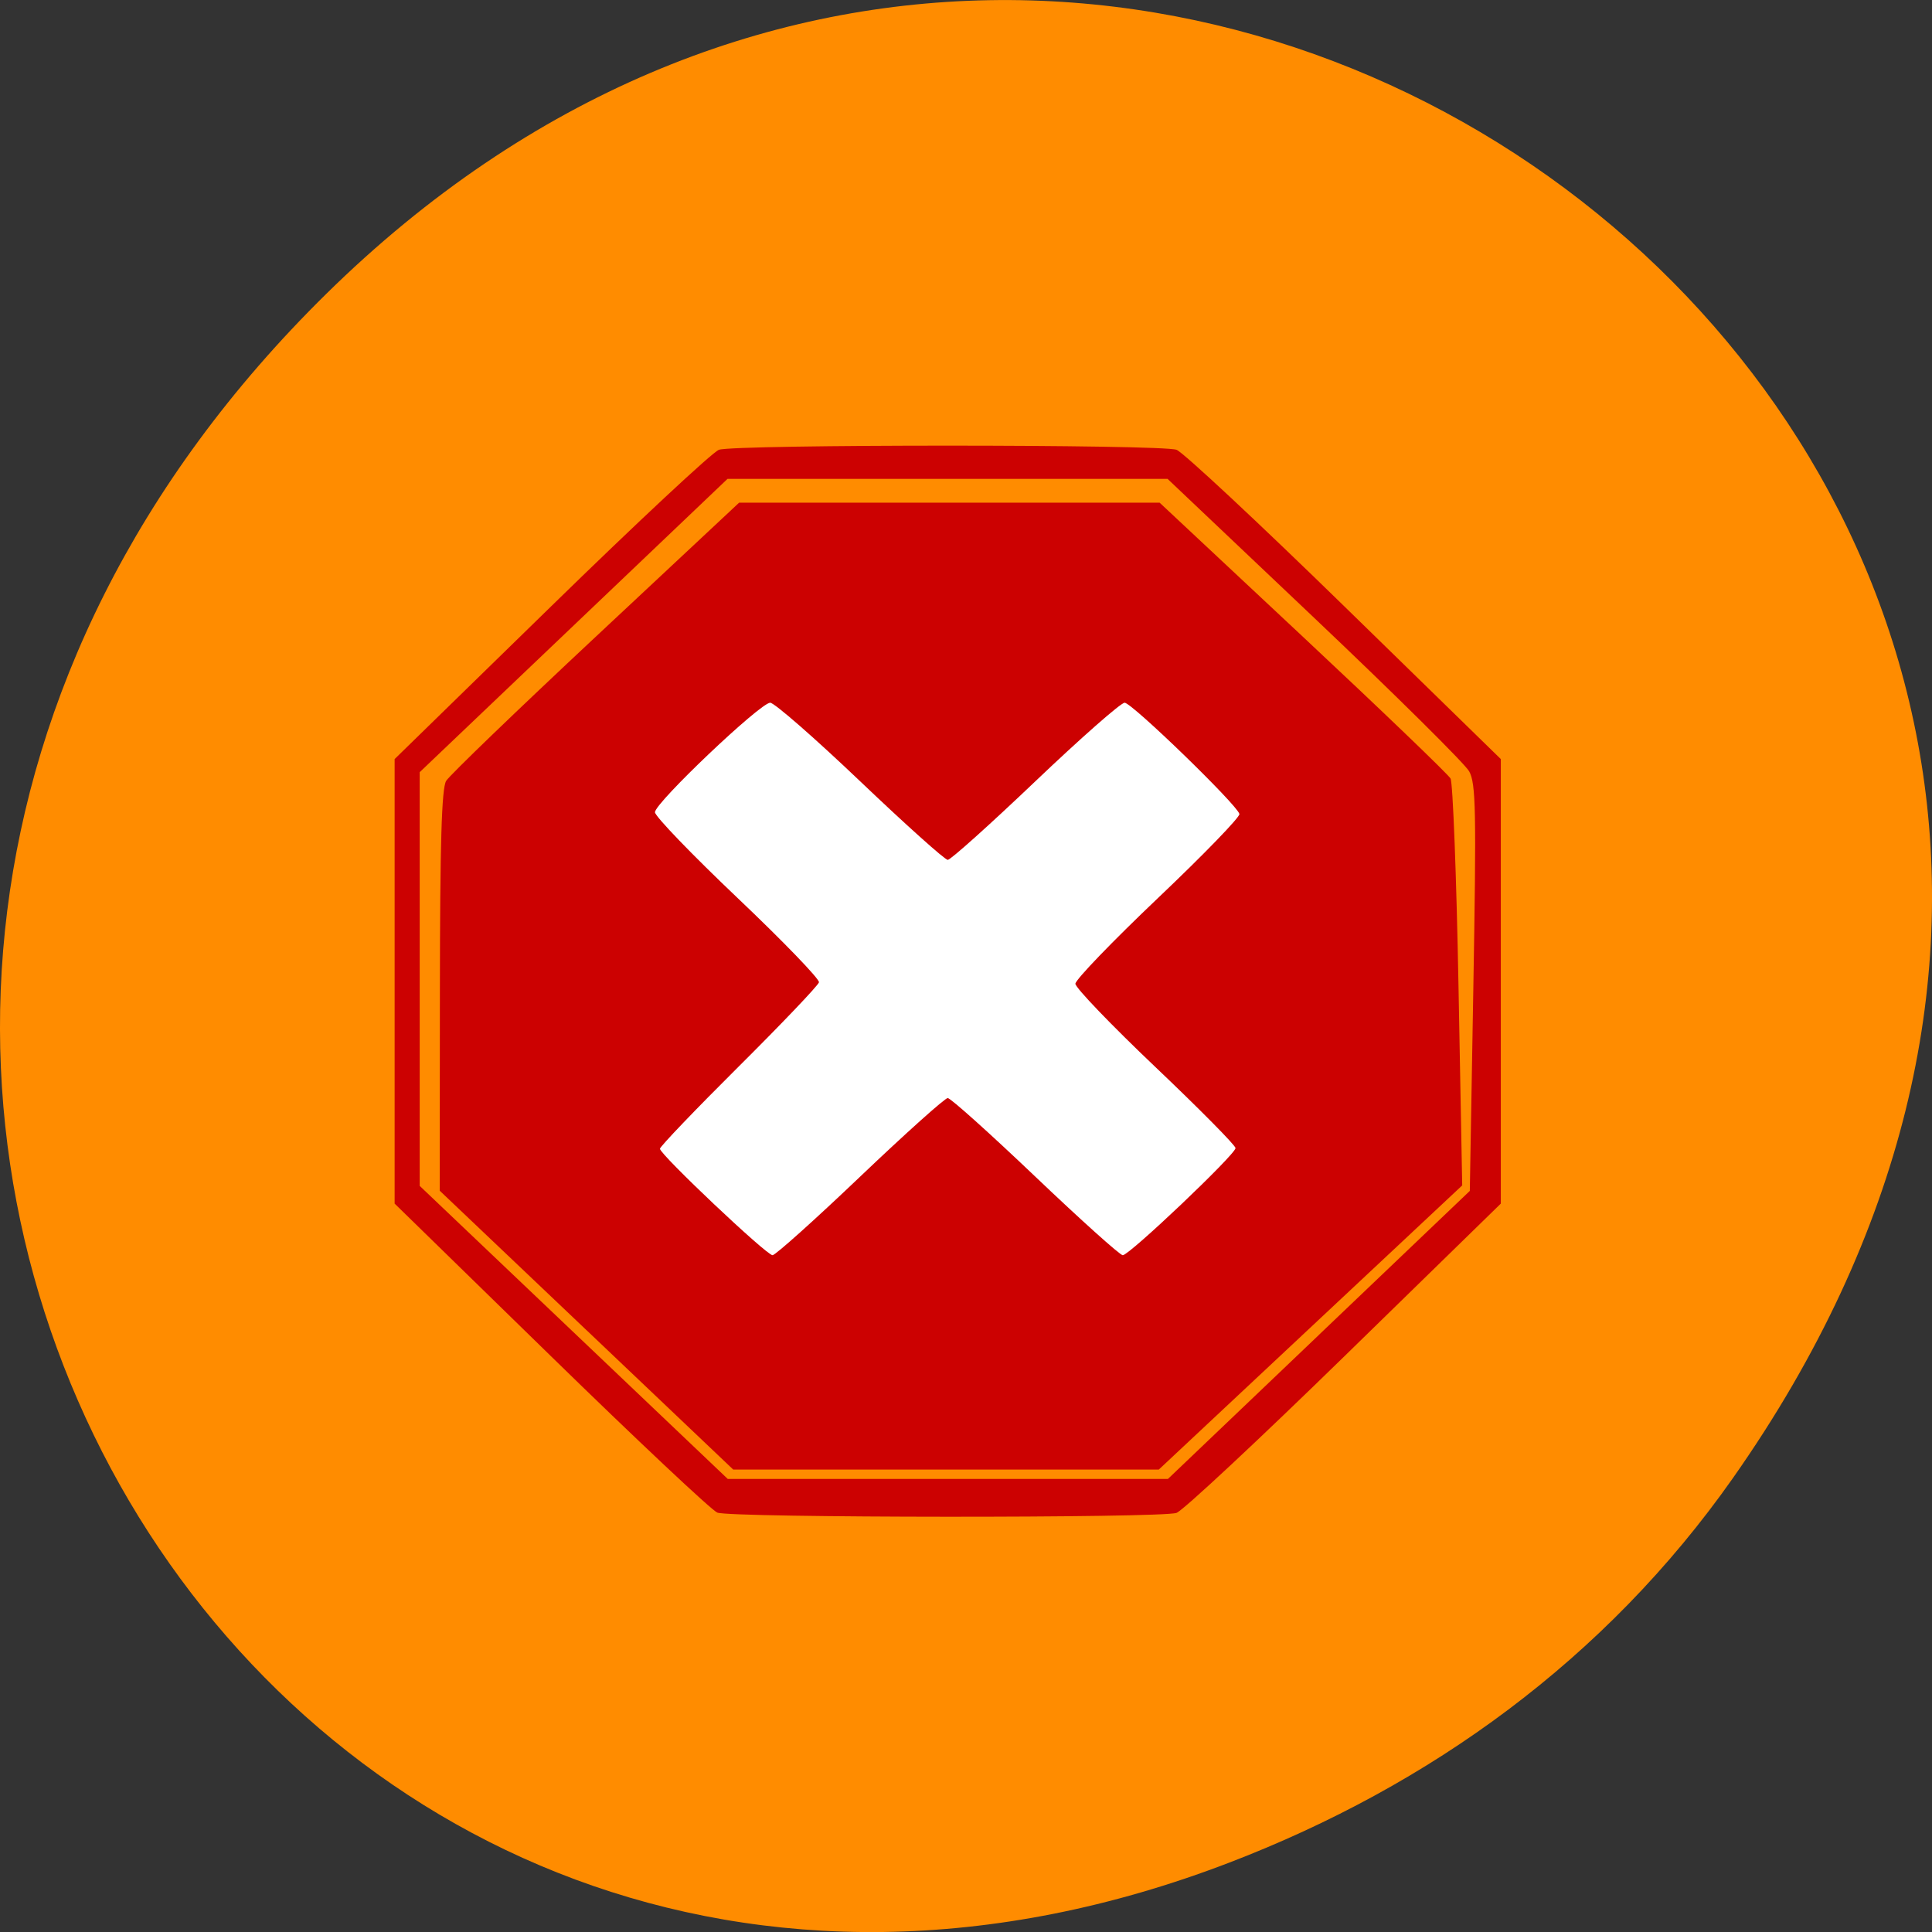 <svg xmlns="http://www.w3.org/2000/svg" viewBox="0 0 256 256"><rect x="0" y="0" width="256" height="256" fill="#333333" stroke="none"/><defs><clipPath><path transform="matrix(15.333 0 0 11.5 415 -125.5)" d="m -24 13 c 0 1.105 -0.672 2 -1.5 2 -0.828 0 -1.5 -0.895 -1.5 -2 0 -1.105 0.672 -2 1.5 -2 0.828 0 1.5 0.895 1.5 2 z"/></clipPath></defs><path d="m 229.63 992.2 c 92.05 -130.93 -77.948 -263.6 -186.39 -156.91 -102.17 100.51 -7.449 256.68 119.69 207.86 c 26.526 -10.185 49.802 -26.914 66.7 -50.948 z" fill="#ff8c00" color="#000" transform="translate(0 -796.36)"/><path d="m 165.93 128.25 a 40.07 41.955 0 1 1 -80.14 0 40.07 41.955 0 1 1 80.14 0 z" transform="matrix(1.376 0 0 1.303 -47.38 -36.55)" fill="#fff"/><path d="m 87.29 212.56 c -0.913 -0.353 -13.195 -11.914 -27.29 -25.69 l -25.632 -25.05 v -36.496 v -36.496 l 25.625 -25.04 c 14.09 -13.773 26.492 -25.356 27.551 -25.74 c 2.513 -0.91 72.54 -0.91 75.05 0 1.059 0.384 13.457 11.967 27.551 25.74 l 25.625 25.04 v 36.496 v 36.496 l -25.625 25.04 c -14.09 13.773 -26.492 25.356 -27.551 25.74 -2.41 0.873 -73.04 0.832 -75.3 -0.043 z m 98.63 -29.17 l 24.767 -23.656 l 0.578 -33.31 c 0.506 -29.16 0.421 -33.589 -0.684 -35.581 -0.694 -1.252 -12.11 -12.569 -25.362 -25.15 l -24.1 -22.874 h -36.08 h -36.08 l -25.24 24.08 l -25.24 24.08 v 33.966 v 33.966 l 25.26 24.06 l 25.26 24.06 h 36.09 h 36.09 l 24.767 -23.656 z m -120.1 -0.799 l -24.06 -22.891 l 0.029 -32.828 c 0.022 -24.288 0.288 -33.25 1.026 -34.463 0.548 -0.9 11.582 -11.545 24.519 -23.656 l 23.522 -22.02 h 34.483 h 34.483 l 23.502 22.02 c 12.926 12.11 23.816 22.581 24.2 23.265 0.384 0.684 0.972 15.996 1.307 34.03 l 0.609 32.782 l -24.876 23.327 l -24.876 23.327 h -34.9 h -34.9 l -24.06 -22.891 z m 44.885 -25.2 c 7.439 -7.097 13.903 -12.903 14.364 -12.903 0.462 0 6.926 5.806 14.364 12.903 7.439 7.097 13.892 12.903 14.342 12.903 1.085 0 18.491 -16.559 18.491 -17.591 0 -0.442 -5.91 -6.427 -13.13 -13.298 -7.223 -6.872 -13.13 -13.03 -13.13 -13.685 0 -0.655 6.102 -6.993 13.56 -14.09 7.458 -7.092 13.46 -13.295 13.338 -13.786 -0.377 -1.515 -17.64 -18.268 -18.824 -18.268 -0.614 0 -7.202 5.806 -14.641 12.903 -7.439 7.097 -13.903 12.903 -14.364 12.903 -0.462 0 -6.926 -5.806 -14.364 -12.903 -7.439 -7.097 -14.08 -12.903 -14.752 -12.903 -1.62 0 -18.902 16.441 -18.902 17.982 0 0.657 6.102 6.998 13.56 14.09 7.458 7.092 13.46 13.317 13.338 13.833 -0.122 0.516 -6.04 6.733 -13.15 13.815 -7.11 7.082 -12.928 13.164 -12.928 13.516 0 0.939 17.471 17.478 18.464 17.478 0.464 0 6.93 -5.806 14.369 -12.903 z" fill="#cc0101" transform="matrix(0.808 0 0 0.807 24.522 28.896)"/></svg>